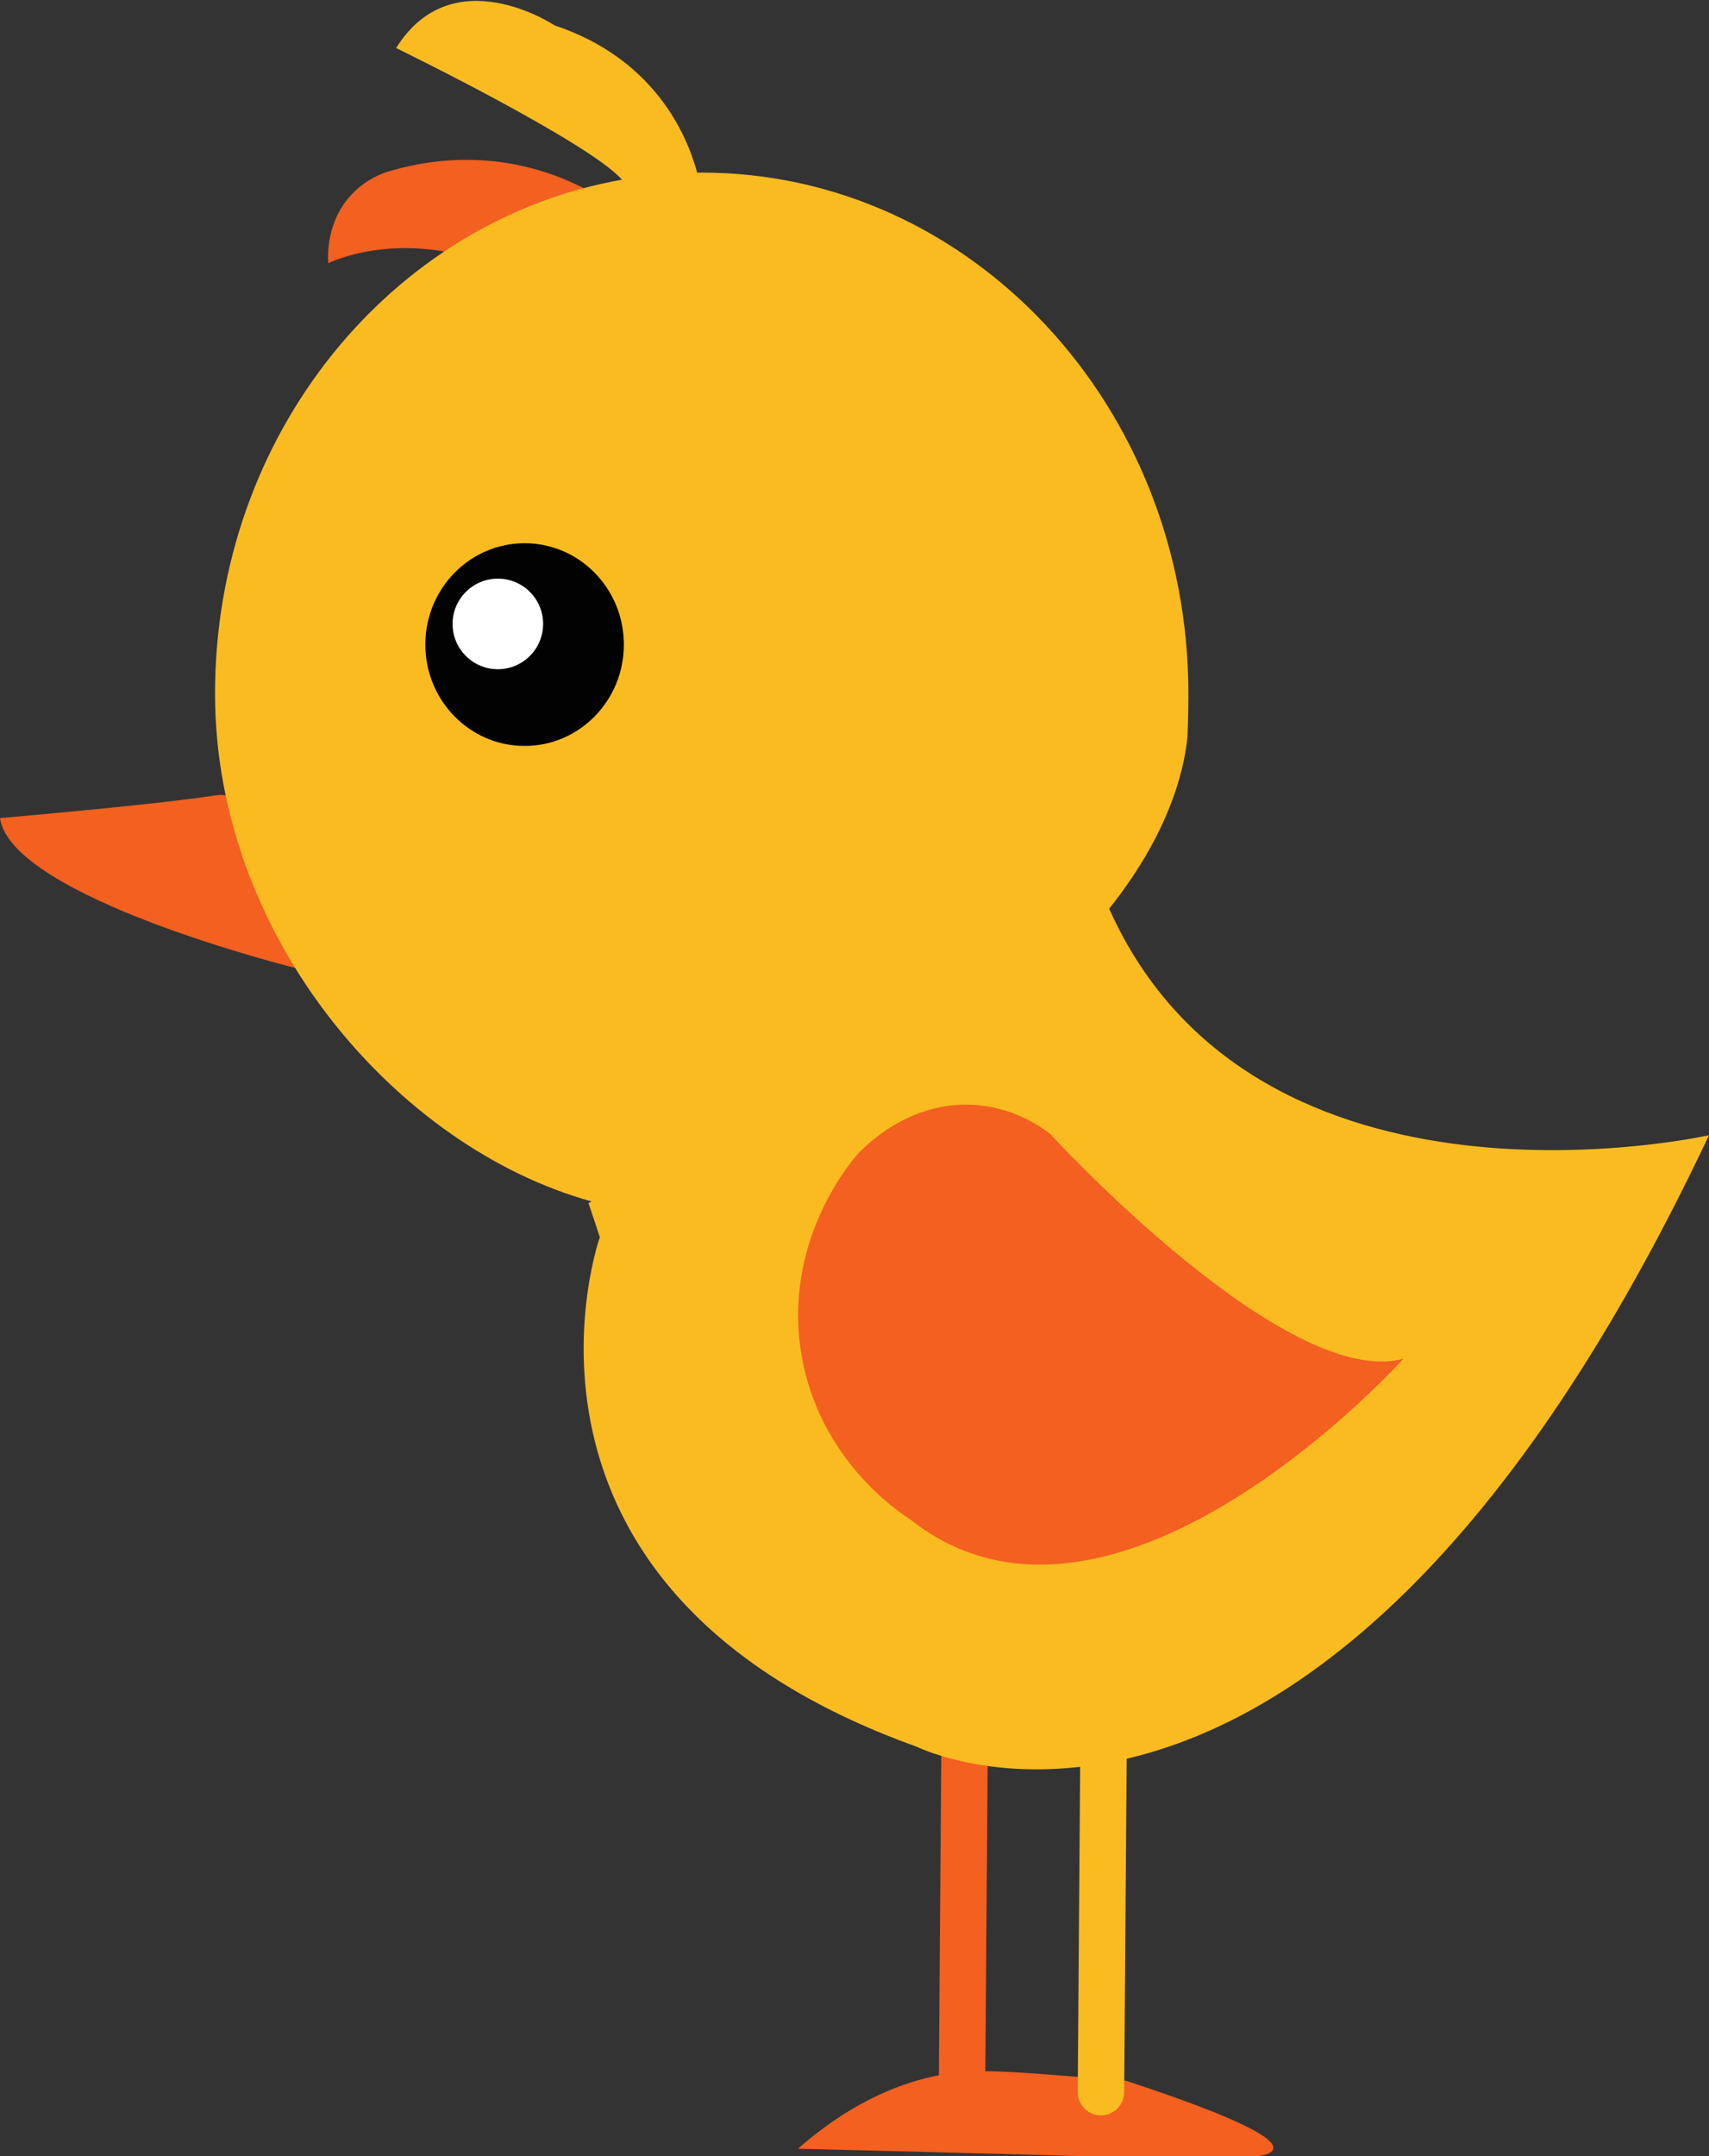 <svg version="1.1" id="图层_1" x="0px" y="0px" width="184px" height="232px" viewBox="0 0 184 232" enable-background="new 0 0 184 232" xml:space="preserve" xmlns="http://www.w3.org/2000/svg" xmlns:xlink="http://www.w3.org/1999/xlink" xmlns:xml="http://www.w3.org/XML/1998/namespace">
  <rect x="0" y="0" width="184" height="232" fill="#333333" stroke="none"/>
  <path fill="#F36020" d="M121.245,223.896c-7.914-0.648-12.166-1.012-15.157-1.032l0.261-34.895c0.011-1.381-1.1-2.509-2.481-2.519
	c-0.006,0-0.013,0-0.019,0c-1.372,0-2.489,1.106-2.5,2.481l-0.264,35.367c-3.692,0.724-9.09,2.568-15.178,7.91
	c5.147,0.122,13.463,0.326,23.762,0.608c20.287,0.559,27.127,0.846,27.417-0.609C137.276,230.255,134.708,228.316,121.245,223.896z" class="color c1"/>
  <path fill="#F36020" d="M35.338,28.321c0,0,7.311-3.656,17.06,0s10.442-8.079,10.442-8.079c-1.829-0.934-4.252-1.921-7.201-2.51
	c-6.218-1.242-11.412-0.043-14.208,0.841c-0.902,0.334-2.363,1.024-3.656,2.437C35.129,23.903,35.286,27.537,35.338,28.321z" class="color c1"/>
  <path fill="#F36020" d="M0,88.03c11.333-1.006,18.973-1.806,23.152-2.437c0.268-0.04,0.684-0.105,1.219,0
	c5.788,1.134,7.407,18.558,7.407,18.558l0,0C31.777,104.15,1.219,96.559,0,88.03z" class="color c1"/>
  <path fill="#FABB21" d="M184,122.149c0,0-48.742,10.967-64.583-24.371c7.188-8.995,8.201-16.206,8.435-18.513
	c0,0,0.095-2.261,0.095-4.639c0-30.957-23.46-56.053-52.398-56.053c-0.164,0-0.324,0.012-0.488,0.013
	c-1.104-4.09-4.609-12.273-15.353-15.854c0.001,0-10.966-7.312-17.059,2.437c0,0,20.6,10.028,24.313,14.153
	c0.004,0.004,0.006,0.007,0.01,0.011c-24.856,4.381-43.82,27.462-43.82,55.293c0,26.208,19.593,48.847,40.537,54.65l-0.325,0.184
	c0,0,0,0,1.219,3.656c0,0-13.404,37.774,34.119,54.834c0,0,6.81,3.4,17.593,2.163l-0.261,34.984c-0.011,1.381,1.1,2.509,2.481,2.519
	c0.006,0,0.013,0,0.019,0c1.372,0,2.489-1.107,2.5-2.481l0.268-35.893C137.85,185.378,161.291,170.24,184,122.149z" class="color c2"/>
  <ellipse fill="#020202" cx="56.48" cy="69.358" rx="10.688" ry="10.907" class="color c3"/>
  <path fill="#F36020" d="M92.255,124.282c0.661-0.728,5.546-5.931,12.809-5.383c3.906,0.294,6.693,2.116,7.96,3.075
	c0,0,25.384,27.692,38.076,24.23c0,0-31.153,34.615-53.076,17.307c-1.37-0.882-9.891-6.578-11.75-17.844
	C84.326,133.866,91.257,125.452,92.255,124.282z" class="color c1"/>
  <circle fill="#FFFFFF" cx="53.602" cy="67.135" r="4.874" class="color c4"/>
</svg>